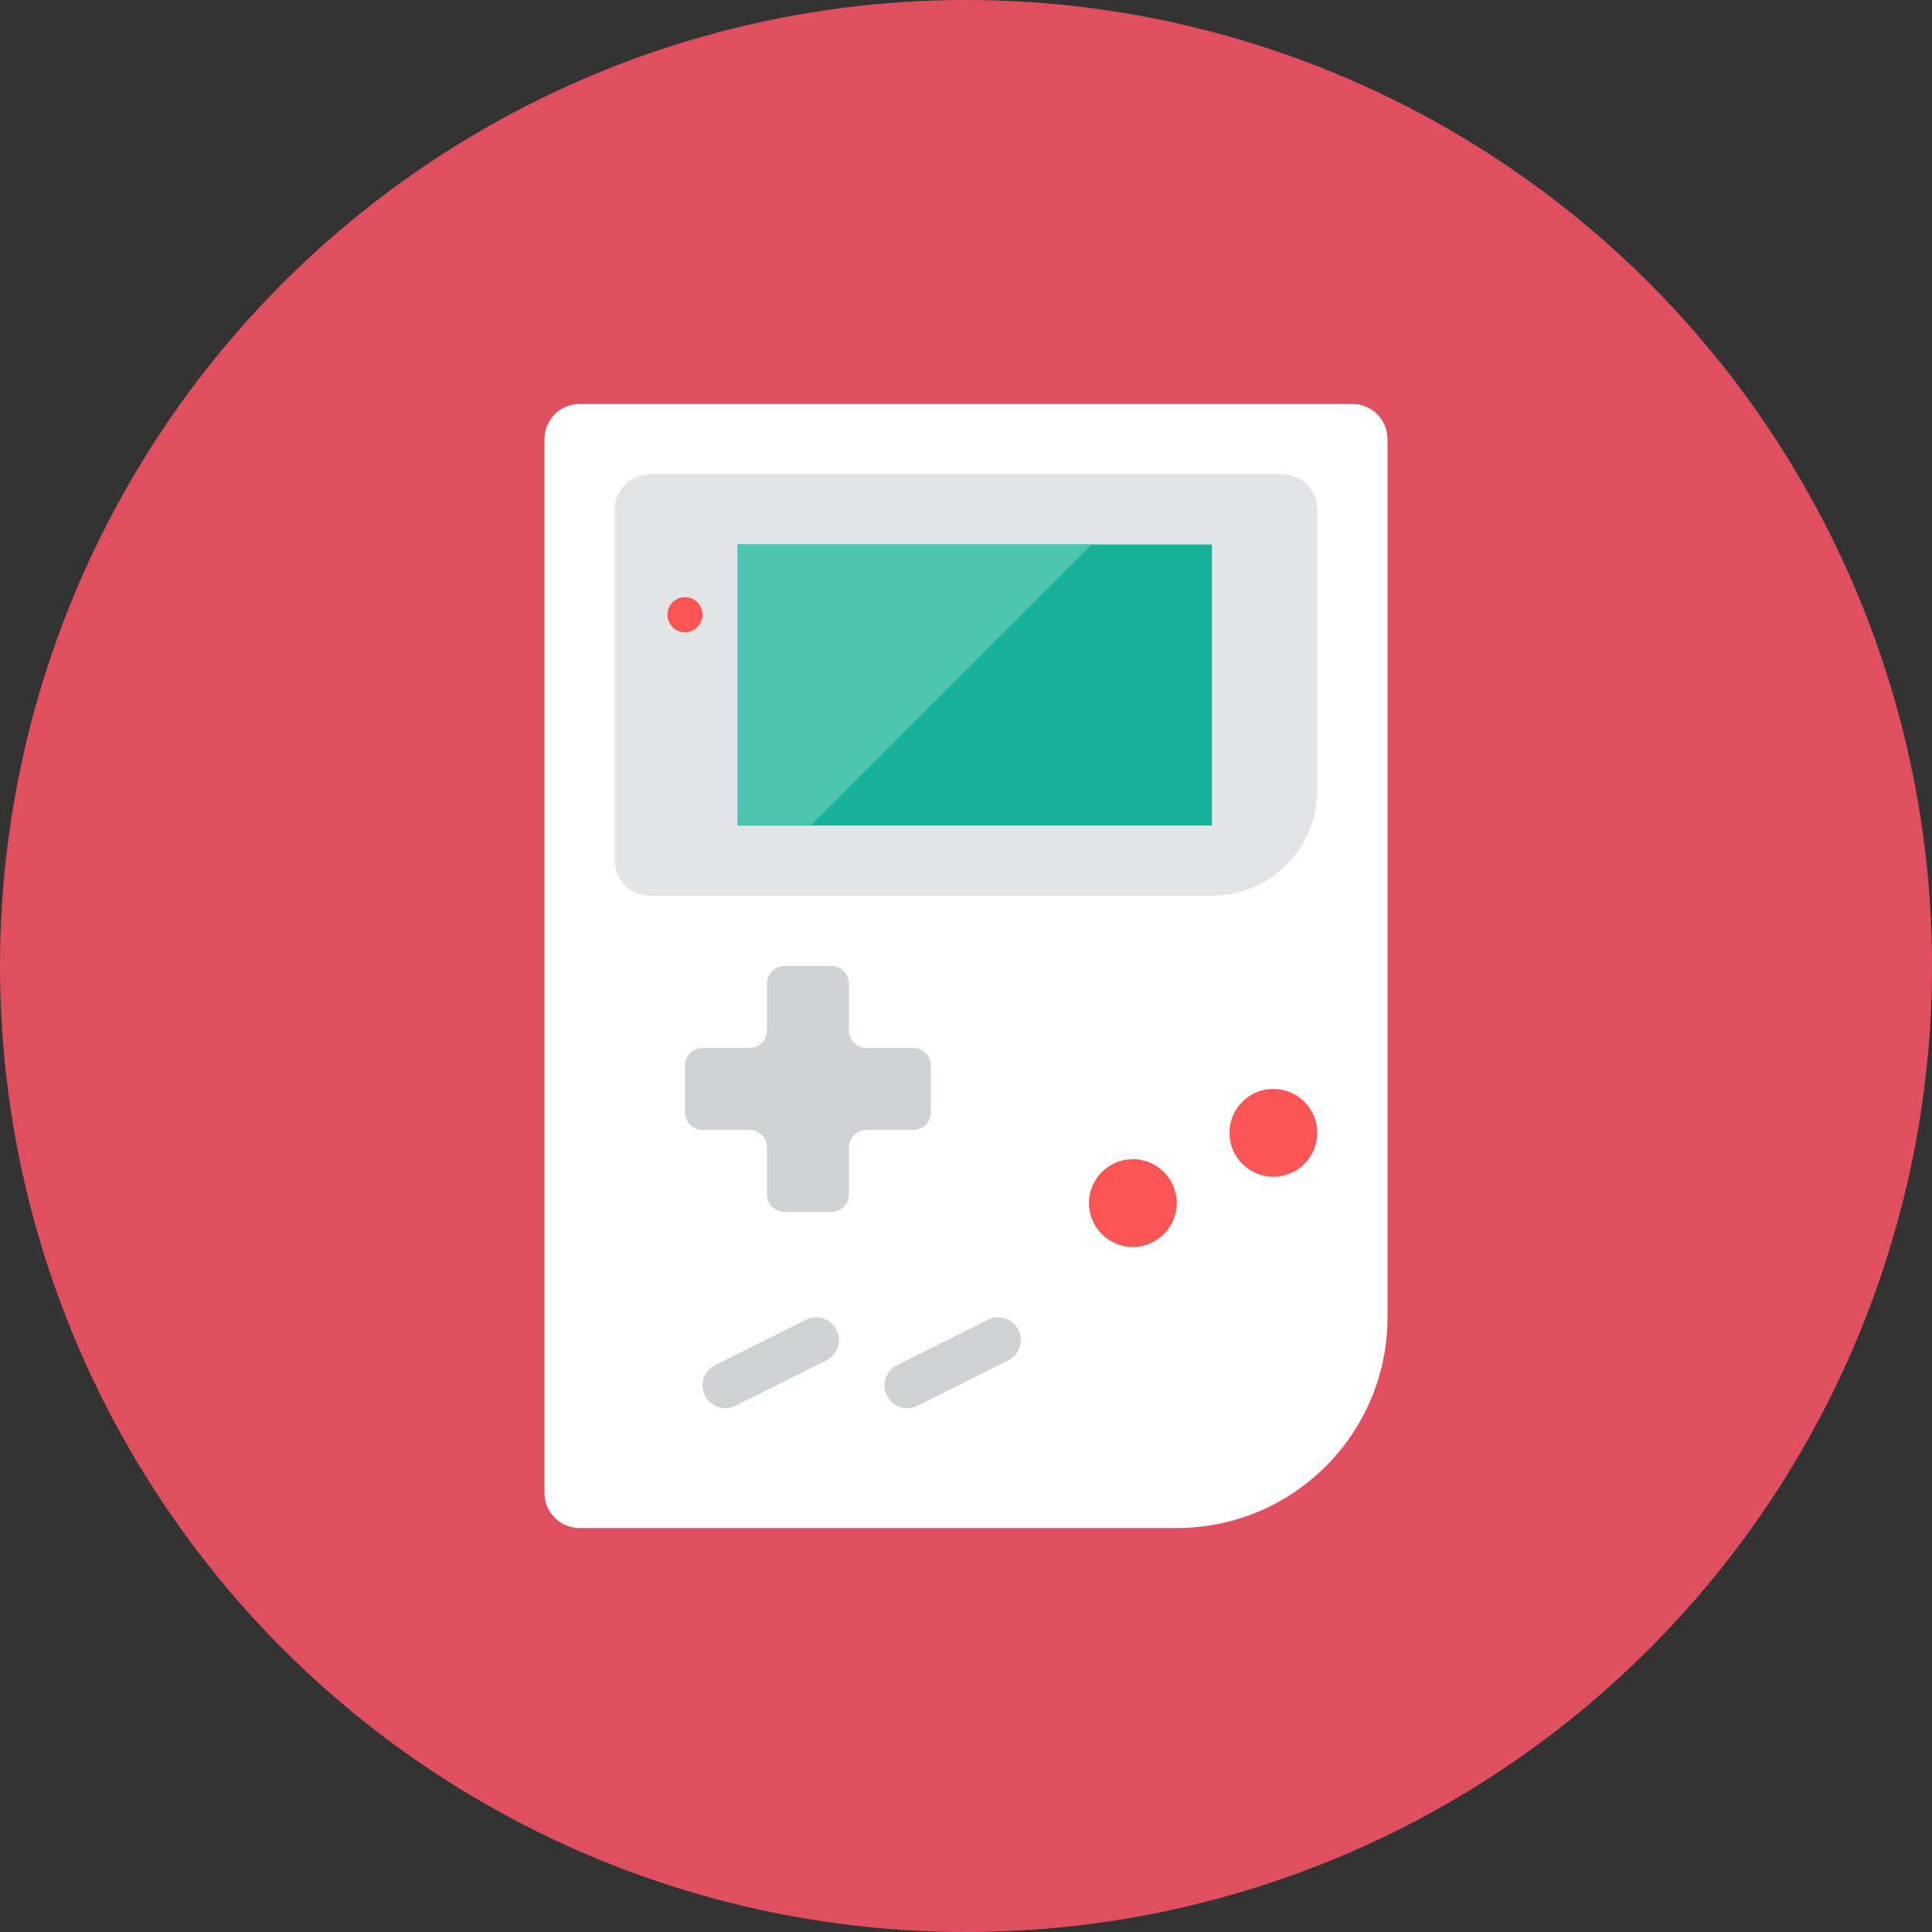 <?xml version="1.0" encoding="iso-8859-1"?>
<!-- Generator: Adobe Illustrator 17.1.0, SVG Export Plug-In . SVG Version: 6.00 Build 0)  -->
<!DOCTYPE svg PUBLIC "-//W3C//DTD SVG 1.0//EN" "http://www.w3.org/TR/2001/REC-SVG-20010904/DTD/svg10.dtd">
<svg version="1.0" xmlns="http://www.w3.org/2000/svg" xmlns:xlink="http://www.w3.org/1999/xlink" x="0px" y="0px" width="110px"
	 height="110px" viewBox="0 0 110 110" style="enable-background:new 0 0 110 110;" xml:space="preserve">
<rect x="0" y="0" width="110" height="110" fill="#333333" stroke="none"/>
<g id="Artboard">
</g>
<g id="Multicolor">
	<circle style="fill:#E04F5F;" cx="55" cy="55" r="55"/>
	<g>
		<path style="fill:#FFFFFF;" d="M79,75c0,6.627-5.373,12-12,12H33c-1.105,0-2-0.895-2-2V25c0-1.105,0.895-2,2-2h44
			c1.105,0,2,0.895,2,2V75z"/>
		<path style="fill:#E2E4E5;" d="M75,45c0,3.314-2.686,6-6,6H37c-1.105,0-2-0.895-2-2V29c0-1.105,0.895-2,2-2h36
			c1.105,0,2,0.895,2,2V45z"/>
		<circle style="fill:#FA5655;" cx="72.5" cy="64.5" r="2.5"/>
		<rect x="42" y="31" style="fill:#17B198;" width="27" height="16"/>
		<circle style="fill:#FA5655;" cx="39" cy="35" r="1"/>
		<path style="fill:#CFD3D4;" d="M53,60.667c0-0.552-0.448-1-1-1h-2.667c-0.552,0-1-0.448-1-1V56c0-0.552-0.448-1-1-1h-2.667
			c-0.552,0-1,0.448-1,1v2.667c0,0.552-0.448,1-1,1H40c-0.552,0-1,0.448-1,1v2.667c0,0.552,0.448,1,1,1h2.667c0.552,0,1,0.448,1,1
			V68c0,0.552,0.448,1,1,1h2.667c0.552,0,1-0.448,1-1v-2.667c0-0.552,0.448-1,1-1H52c0.552,0,1-0.448,1-1V60.667z"/>
		<circle style="fill:#FA5655;" cx="64.5" cy="68.5" r="2.5"/>
		<g>
			<path style="fill:#CFD3D4;" d="M50.492,79.462c-0.32-0.64-0.061-1.417,0.579-1.737l5.178-2.589c0.64-0.32,1.417-0.06,1.737,0.579
				c0.32,0.64,0.061,1.417-0.579,1.737l-5.178,2.589C51.591,80.36,50.812,80.103,50.492,79.462z"/>
		</g>
		<g>
			<path style="fill:#CFD3D4;" d="M40.137,79.462c-0.32-0.64-0.061-1.417,0.579-1.737l5.178-2.589
				c0.639-0.32,1.417-0.06,1.737,0.579c0.32,0.64,0.061,1.417-0.579,1.737l-5.178,2.589C41.236,80.36,40.457,80.103,40.137,79.462z"
				/>
		</g>
		<polygon style="fill:#4AC3AF;" points="42,31 42,47 46.163,47 62.163,31 		"/>
	</g>
</g>
</svg>
